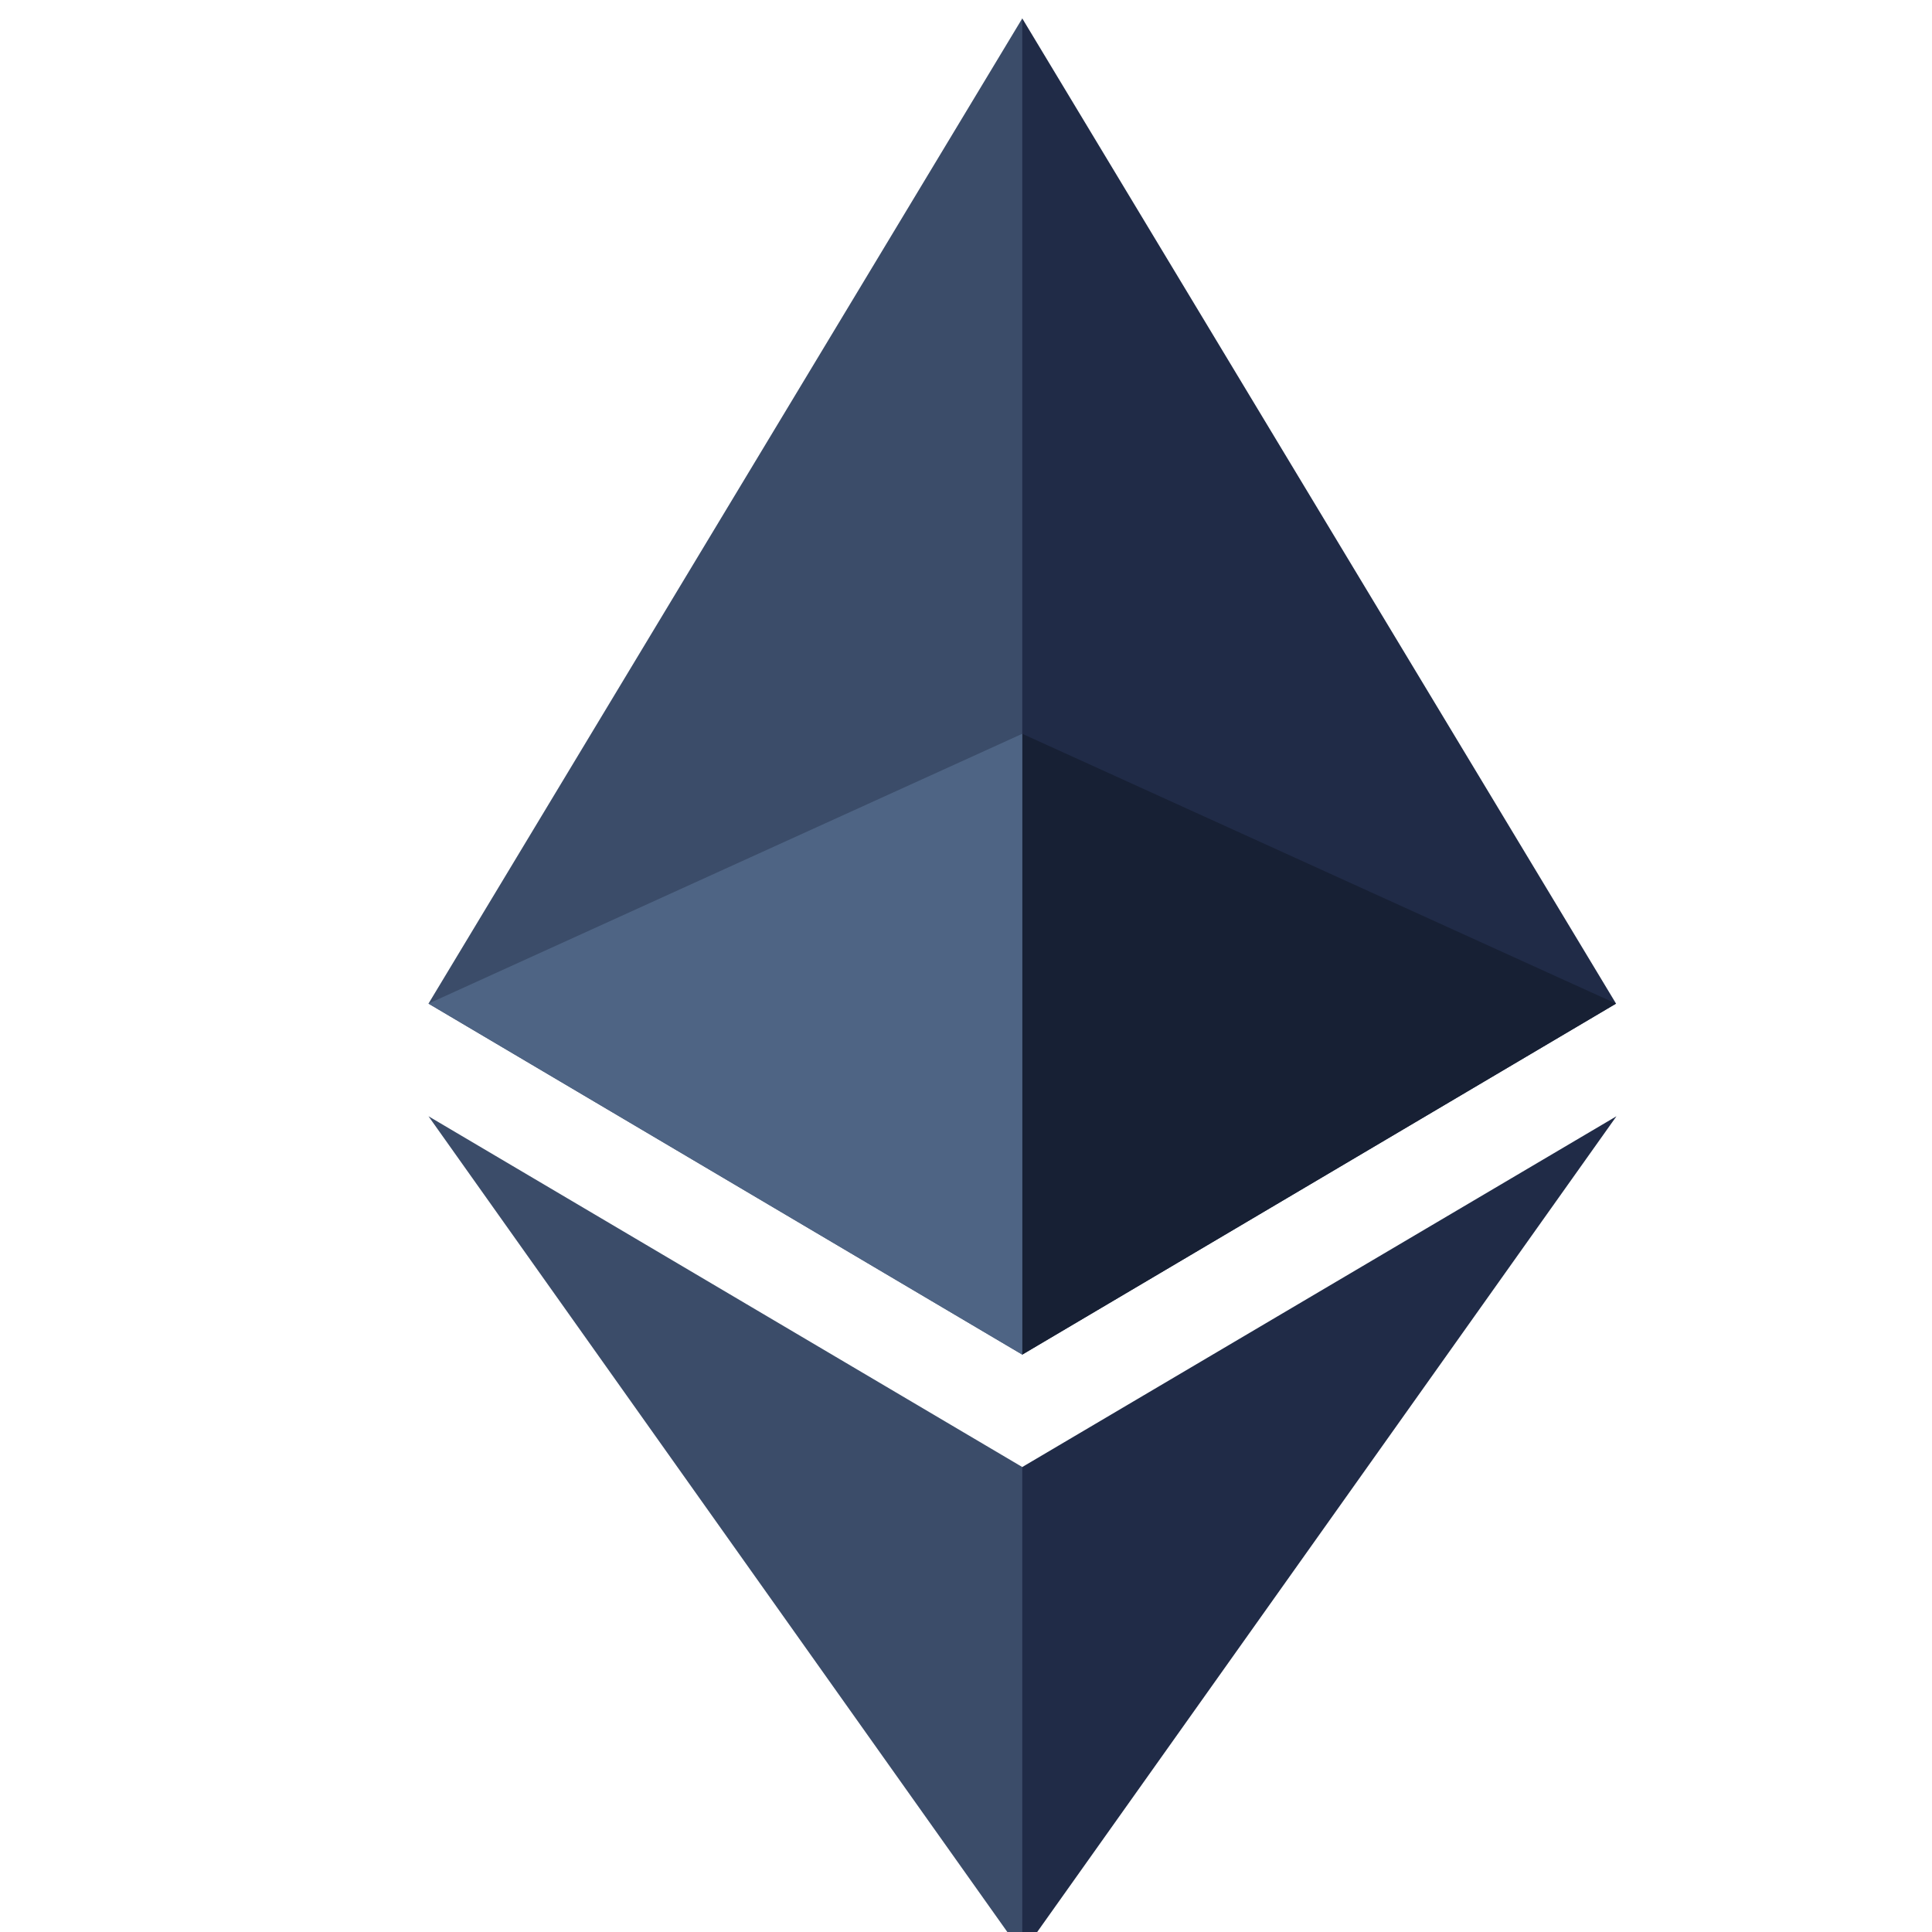 <?xml version="1.0" encoding="UTF-8" standalone="no"?>
<!-- Created with Inkscape (http://www.inkscape.org/) -->

<svg
   width="48.501mm"
   height="48.501mm"
   viewBox="0 0 48.501 48.501"
   version="1.1"
   id="svg2304"
   sodipodi:docname="eth.svg"
   inkscape:version="1.2.2 (b0a8486541, 2022-12-01)"
   xmlns:inkscape="http://www.inkscape.org/namespaces/inkscape"
   xmlns:sodipodi="http://sodipodi.sourceforge.net/DTD/sodipodi-0.dtd"
   xmlns="http://www.w3.org/2000/svg"
   xmlns:svg="http://www.w3.org/2000/svg">
  <sodipodi:namedview
     id="namedview2306"
     pagecolor="#ffffff"
     bordercolor="#666666"
     borderopacity="1.0"
     inkscape:showpageshadow="2"
     inkscape:pageopacity="0.0"
     inkscape:pagecheckerboard="0"
     inkscape:deskcolor="#d1d1d1"
     inkscape:document-units="mm"
     showgrid="false"
     inkscape:zoom="4.7572176"
     inkscape:cx="53.918072"
     inkscape:cy="161.4389"
     inkscape:window-width="3840"
     inkscape:window-height="2032"
     inkscape:window-x="0"
     inkscape:window-y="28"
     inkscape:window-maximized="1"
     inkscape:current-layer="layer1" />
  <defs
     id="defs2301">
    <mask
       id="id16">
      <linearGradient
         id="id17"
         gradientUnits="userSpaceOnUse"
         x1="456.96"
         y1="1391.94"
         x2="450.34"
         y2="1385.32">
        <stop
           offset="0"
           style="stop-opacity:0; stop-color:white"
           id="stop1245" />
        <stop
           offset="1"
           style="stop-opacity:1; stop-color:white"
           id="stop1247" />
      </linearGradient>
      <rect
         style="fill:url(#id17)"
         x="444.43"
         y="1379.42"
         width="18.44"
         height="18.43"
         id="rect1250" />
    </mask>
    <linearGradient
       id="linearGradient2453"
       gradientUnits="userSpaceOnUse"
       x1="456.96"
       y1="1391.94"
       x2="450.34"
       y2="1385.32">
      <stop
         offset="0"
         style="stop-opacity:0; stop-color:white"
         id="stop2449" />
      <stop
         offset="1"
         style="stop-opacity:1; stop-color:white"
         id="stop2451" />
    </linearGradient>
    <mask
       id="id18">
      <linearGradient
         id="id19"
         gradientUnits="userSpaceOnUse"
         x1="433.64"
         y1="1369.88"
         x2="440.36"
         y2="1376.39">
        <stop
           offset="0"
           style="stop-opacity:0; stop-color:white"
           id="stop1253" />
        <stop
           offset="0.349"
           style="stop-opacity:-127.502; stop-color:white"
           id="stop1255" />
        <stop
           offset="1"
           style="stop-opacity:1; stop-color:white"
           id="stop1257" />
      </linearGradient>
      <rect
         style="fill:url(#id19)"
         x="425.09"
         y="1363.78"
         width="21.7"
         height="18"
         id="rect1260" />
    </mask>
    <linearGradient
       id="linearGradient2467"
       gradientUnits="userSpaceOnUse"
       x1="433.64"
       y1="1369.88"
       x2="440.36"
       y2="1376.39">
      <stop
         offset="0"
         style="stop-opacity:0; stop-color:white"
         id="stop2461" />
      <stop
         offset="0.349"
         style="stop-opacity:-127.502; stop-color:white"
         id="stop2463" />
      <stop
         offset="1"
         style="stop-opacity:1; stop-color:white"
         id="stop2465" />
    </linearGradient>
    <mask
       id="id20">
      <linearGradient
         id="id21"
         gradientUnits="userSpaceOnUse"
         x1="484.15"
         y1="1364.76"
         x2="477.53"
         y2="1358.14">
        <stop
           offset="0"
           style="stop-opacity:0; stop-color:white"
           id="stop1263" />
        <stop
           offset="1"
           style="stop-opacity:1; stop-color:white"
           id="stop1265" />
      </linearGradient>
      <rect
         style="fill:url(#id21)"
         x="471.62"
         y="1352.23"
         width="18.44"
         height="18.44"
         id="rect1268" />
    </mask>
    <linearGradient
       id="linearGradient2478"
       gradientUnits="userSpaceOnUse"
       x1="484.15"
       y1="1364.76"
       x2="477.53"
       y2="1358.14">
      <stop
         offset="0"
         style="stop-opacity:0; stop-color:white"
         id="stop2474" />
      <stop
         offset="1"
         style="stop-opacity:1; stop-color:white"
         id="stop2476" />
    </linearGradient>
    <mask
       id="id22">
      <linearGradient
         id="id23"
         gradientUnits="userSpaceOnUse"
         x1="461.45"
         y1="1342.06"
         x2="468.07"
         y2="1348.68">
        <stop
           offset="0"
           style="stop-opacity:0; stop-color:white"
           id="stop1271" />
        <stop
           offset="1"
           style="stop-opacity:1; stop-color:white"
           id="stop1273" />
      </linearGradient>
      <rect
         style="fill:url(#id23)"
         x="455.54"
         y="1336.16"
         width="18.44"
         height="18.43"
         id="rect1276" />
    </mask>
    <linearGradient
       id="linearGradient2489"
       gradientUnits="userSpaceOnUse"
       x1="461.45"
       y1="1342.06"
       x2="468.07"
       y2="1348.68">
      <stop
         offset="0"
         style="stop-opacity:0; stop-color:white"
         id="stop2485" />
      <stop
         offset="1"
         style="stop-opacity:1; stop-color:white"
         id="stop2487" />
    </linearGradient>
    <mask
       id="id24">
      <linearGradient
         id="id25"
         gradientUnits="userSpaceOnUse"
         x1="511.96"
         y1="1391.31"
         x2="505.23"
         y2="1384.8">
        <stop
           offset="0"
           style="stop-opacity:0; stop-color:white"
           id="stop1279" />
        <stop
           offset="0.349"
           style="stop-opacity:-127.502; stop-color:white"
           id="stop1281" />
        <stop
           offset="1"
           style="stop-opacity:1; stop-color:white"
           id="stop1283" />
      </linearGradient>
      <rect
         style="fill:url(#id25)"
         x="498.8"
         y="1379.42"
         width="21.7"
         height="17.99"
         id="rect1286" />
    </mask>
    <linearGradient
       id="linearGradient2503"
       gradientUnits="userSpaceOnUse"
       x1="511.96"
       y1="1391.31"
       x2="505.23"
       y2="1384.8">
      <stop
         offset="0"
         style="stop-opacity:0; stop-color:white"
         id="stop2497" />
      <stop
         offset="0.349"
         style="stop-opacity:-127.502; stop-color:white"
         id="stop2499" />
      <stop
         offset="1"
         style="stop-opacity:1; stop-color:white"
         id="stop2501" />
    </linearGradient>
    <mask
       id="id26">
      <linearGradient
         id="id27"
         gradientUnits="userSpaceOnUse"
         x1="488.63"
         y1="1369.25"
         x2="495.25"
         y2="1375.87">
        <stop
           offset="0"
           style="stop-opacity:0; stop-color:white"
           id="stop1289" />
        <stop
           offset="1"
           style="stop-opacity:1; stop-color:white"
           id="stop1291" />
      </linearGradient>
      <rect
         style="fill:url(#id27)"
         x="482.73"
         y="1363.34"
         width="18.43"
         height="18.44"
         id="rect1294" />
    </mask>
    <linearGradient
       id="linearGradient2514"
       gradientUnits="userSpaceOnUse"
       x1="488.63"
       y1="1369.25"
       x2="495.25"
       y2="1375.87">
      <stop
         offset="0"
         style="stop-opacity:0; stop-color:white"
         id="stop2510" />
      <stop
         offset="1"
         style="stop-opacity:1; stop-color:white"
         id="stop2512" />
    </linearGradient>
    <mask
       id="id28">
      <linearGradient
         id="id29"
         gradientUnits="userSpaceOnUse"
         x1="484.15"
         y1="1396.43"
         x2="477.53"
         y2="1403.05">
        <stop
           offset="0"
           style="stop-opacity:0; stop-color:white"
           id="stop1297" />
        <stop
           offset="1"
           style="stop-opacity:1; stop-color:white"
           id="stop1299" />
      </linearGradient>
      <rect
         style="fill:url(#id29)"
         x="471.62"
         y="1390.52"
         width="18.43"
         height="18.44"
         id="rect1302" />
    </mask>
    <linearGradient
       id="linearGradient2525"
       gradientUnits="userSpaceOnUse"
       x1="484.15"
       y1="1396.43"
       x2="477.53"
       y2="1403.05">
      <stop
         offset="0"
         style="stop-opacity:0; stop-color:white"
         id="stop2521" />
      <stop
         offset="1"
         style="stop-opacity:1; stop-color:white"
         id="stop2523" />
    </linearGradient>
    <mask
       id="id30">
      <linearGradient
         id="id31"
         gradientUnits="userSpaceOnUse"
         x1="461.45"
         y1="1419.13"
         x2="468.07"
         y2="1412.51">
        <stop
           offset="0"
           style="stop-opacity:0; stop-color:white"
           id="stop1305" />
        <stop
           offset="1"
           style="stop-opacity:1; stop-color:white"
           id="stop1307" />
      </linearGradient>
      <rect
         style="fill:url(#id31)"
         x="455.54"
         y="1406.6"
         width="18.44"
         height="18.44"
         id="rect1310" />
    </mask>
    <linearGradient
       id="linearGradient2536"
       gradientUnits="userSpaceOnUse"
       x1="461.45"
       y1="1419.13"
       x2="468.07"
       y2="1412.51">
      <stop
         offset="0"
         style="stop-opacity:0; stop-color:white"
         id="stop2532" />
      <stop
         offset="1"
         style="stop-opacity:1; stop-color:white"
         id="stop2534" />
    </linearGradient>
  </defs>
  <g
     inkscape:label="Layer 1"
     inkscape:groupmode="layer"
     id="layer1"
     transform="translate(-358.05,-160.23)">
    <g
       id="_1323833216"
       style="clip-rule:evenodd;fill-rule:evenodd;image-rendering:optimizeQuality;shape-rendering:geometricPrecision;text-rendering:geometricPrecision"
       transform="matrix(0.265,0,0,0.265,22.677,-179.528)">
      <polygon
         class="fil8"
         points="1361.17,1288.02 1361.17,1409.21 1362.4,1410.43 1418.65,1377.18 1362.4,1283.85 "
         id="polygon1670"
         style="fill:#202b47;fill-rule:nonzero" />
      <polygon
         class="fil9"
         points="1306.15,1377.18 1362.4,1410.43 1362.4,1351.62 1362.4,1283.85 "
         id="polygon1672"
         style="fill:#3b4c69;fill-rule:nonzero" />
      <polygon
         class="fil8"
         points="1361.71,1421.93 1361.71,1465.1 1362.4,1467.12 1418.69,1387.85 1362.4,1421.08 "
         id="polygon1674"
         style="fill:#202b47;fill-rule:nonzero" />
      <polygon
         class="fil9"
         points="1306.15,1387.85 1362.4,1467.12 1362.4,1421.08 "
         id="polygon1676"
         style="fill:#3b4c69;fill-rule:nonzero" />
      <polygon
         class="fil10"
         points="1362.4,1351.62 1362.4,1410.43 1418.65,1377.18 "
         id="polygon1678"
         style="fill:#172034;fill-rule:nonzero" />
      <polygon
         class="fil11"
         points="1362.4,1351.62 1306.15,1377.18 1362.4,1410.43 "
         id="polygon1680"
         style="fill:#4e6484;fill-rule:nonzero" />
    </g>
  </g>
</svg>
